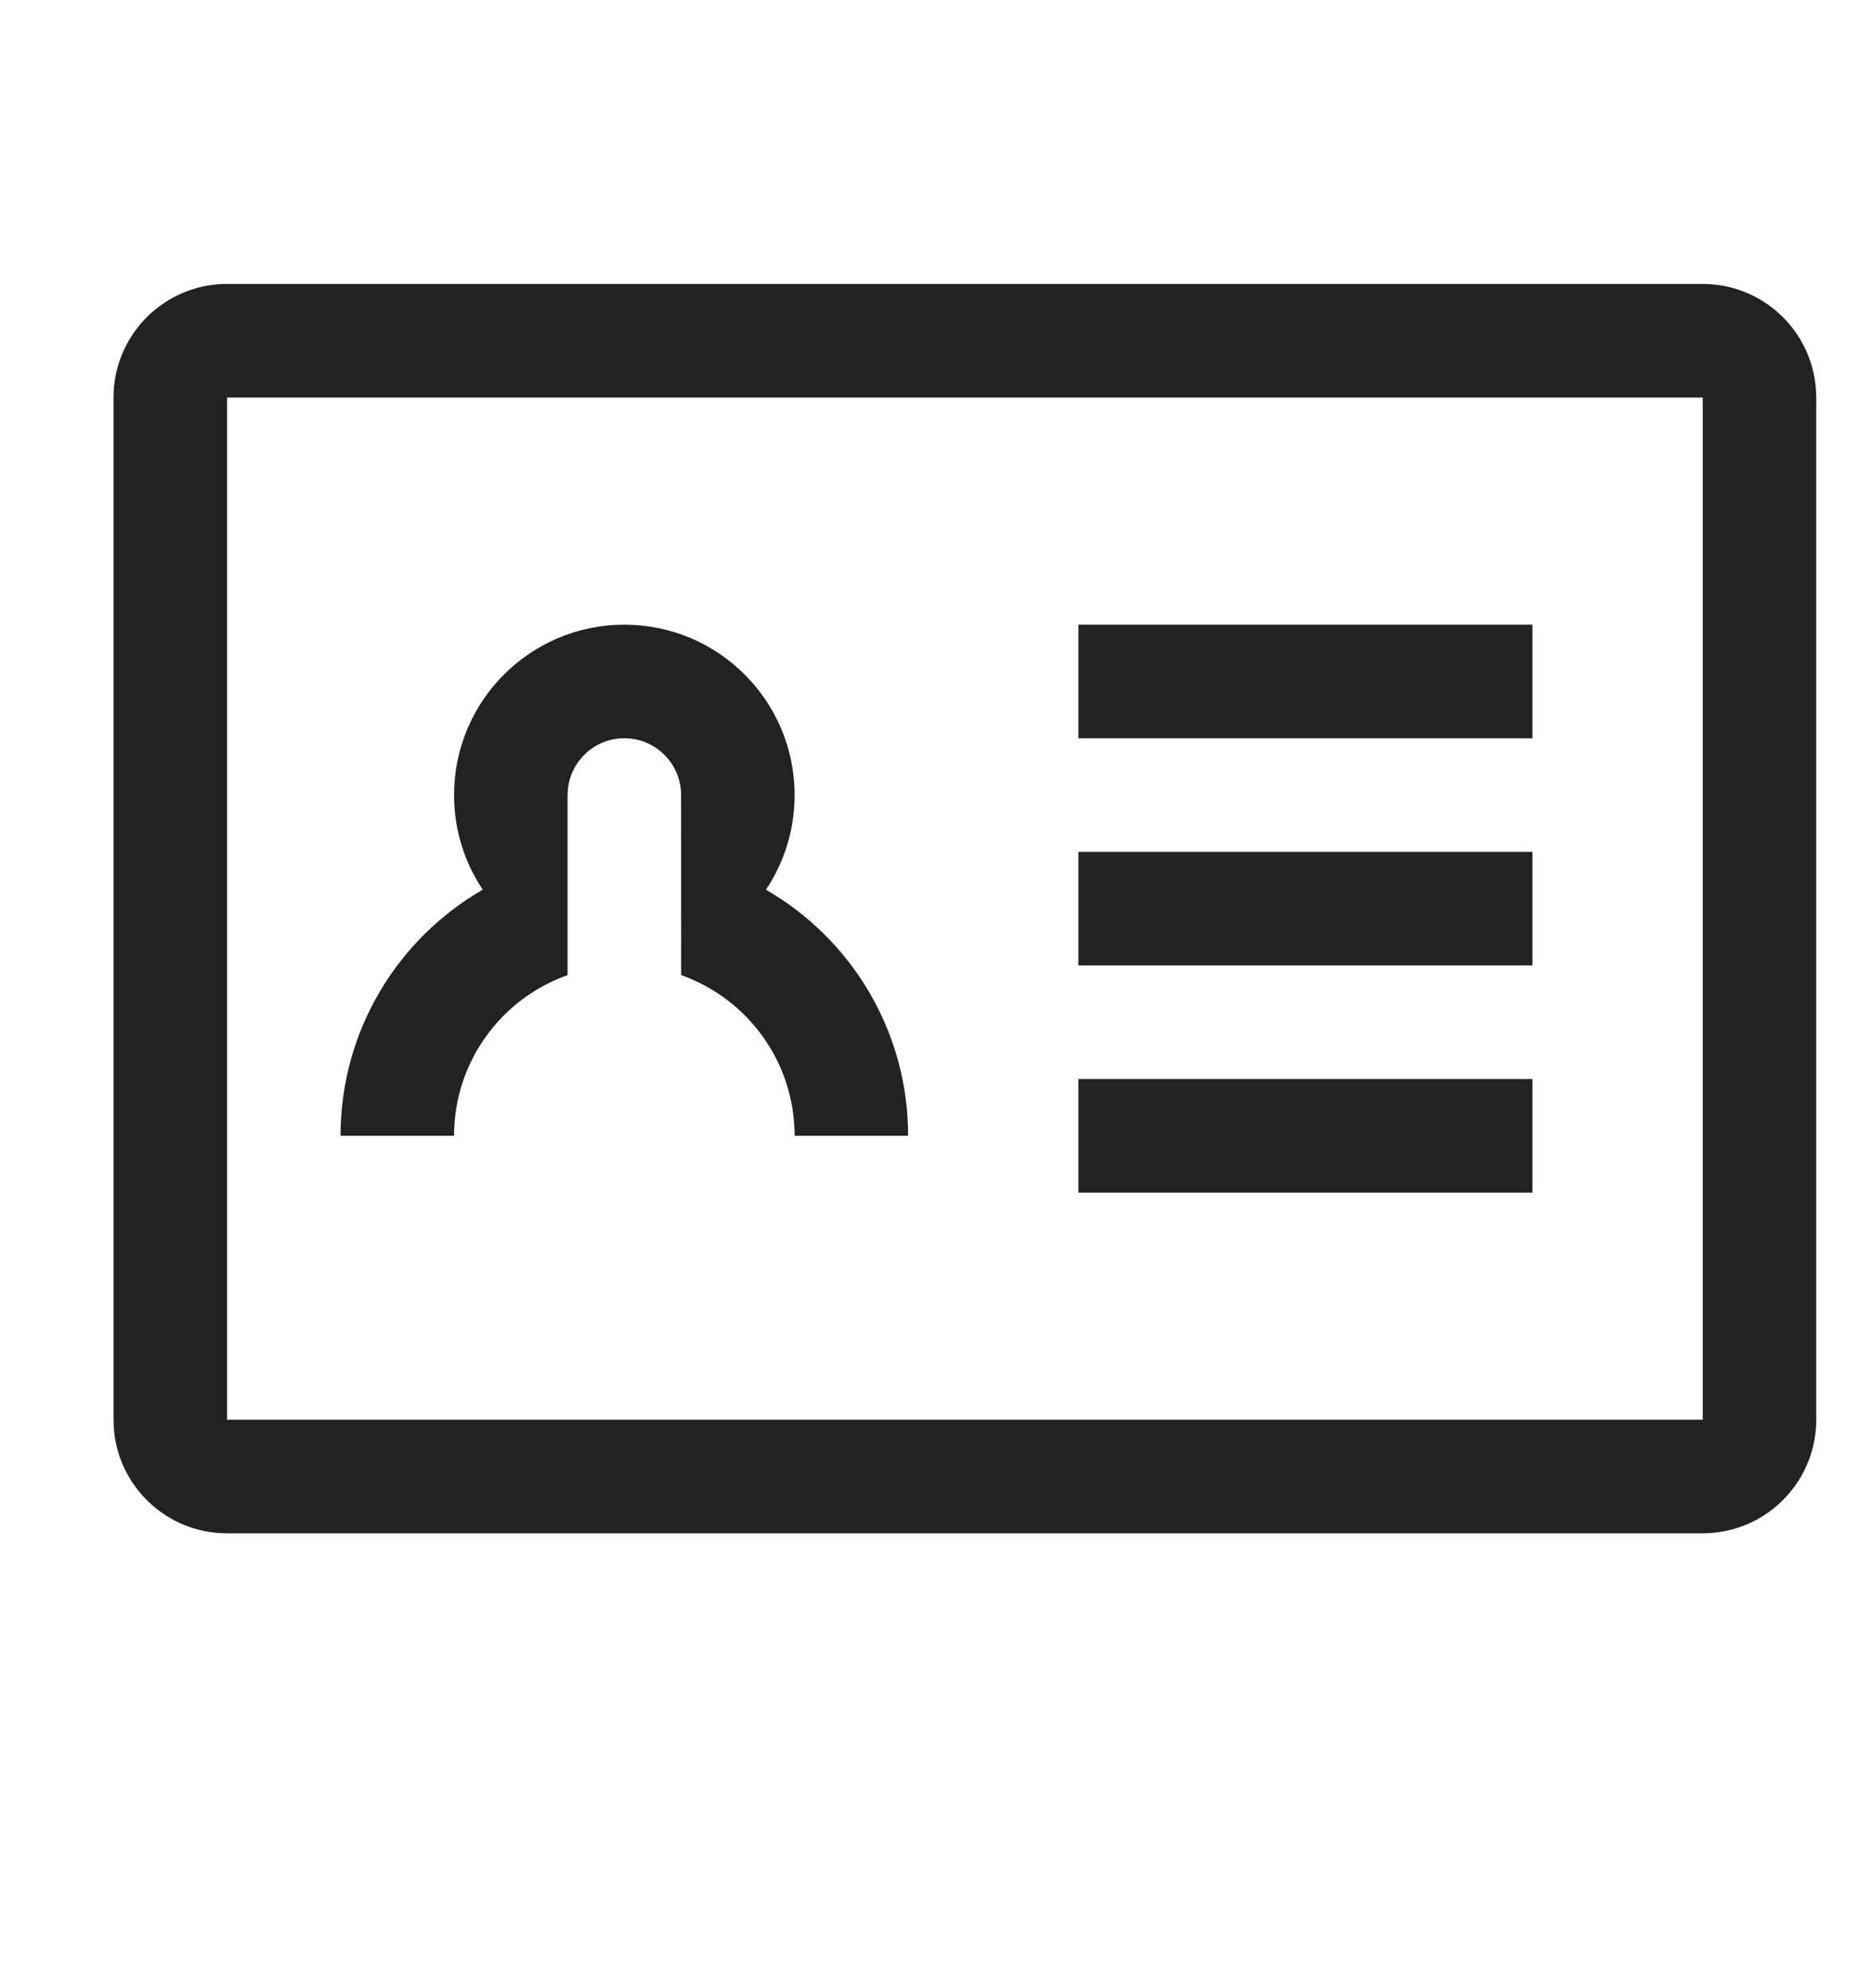 <svg width="33" height="35" viewBox="0 0 33 35" fill="none" xmlns="http://www.w3.org/2000/svg">
<path d="M30 5C31.054 5 31.918 5.816 31.994 6.851L32 7V25C32 26.054 31.184 26.918 30.149 26.994L30 27H4C2.946 27 2.082 26.184 2.005 25.149L2 25V7C2 5.946 2.816 5.082 3.851 5.005L4 5H30ZM30 7H4V25H30V7ZM27 19V21H19V19H27ZM11 11C12.657 11 14 12.343 14 14C14 14.617 13.814 15.19 13.495 15.667C14.992 16.529 16 18.147 16 20H14C14 18.694 13.166 17.583 12.001 17.171L12 14C12 13.448 11.552 13 11 13C10.487 13 10.065 13.386 10.007 13.883L10 14L10 17.171C8.835 17.582 8 18.694 8 20H6C6 18.147 7.008 16.529 8.506 15.666C8.186 15.19 8 14.617 8 14C8 12.343 9.343 11 11 11ZM27 15V17H19V15H27ZM27 11V13H19V11H27Z" fill="#222222"/>
</svg>
